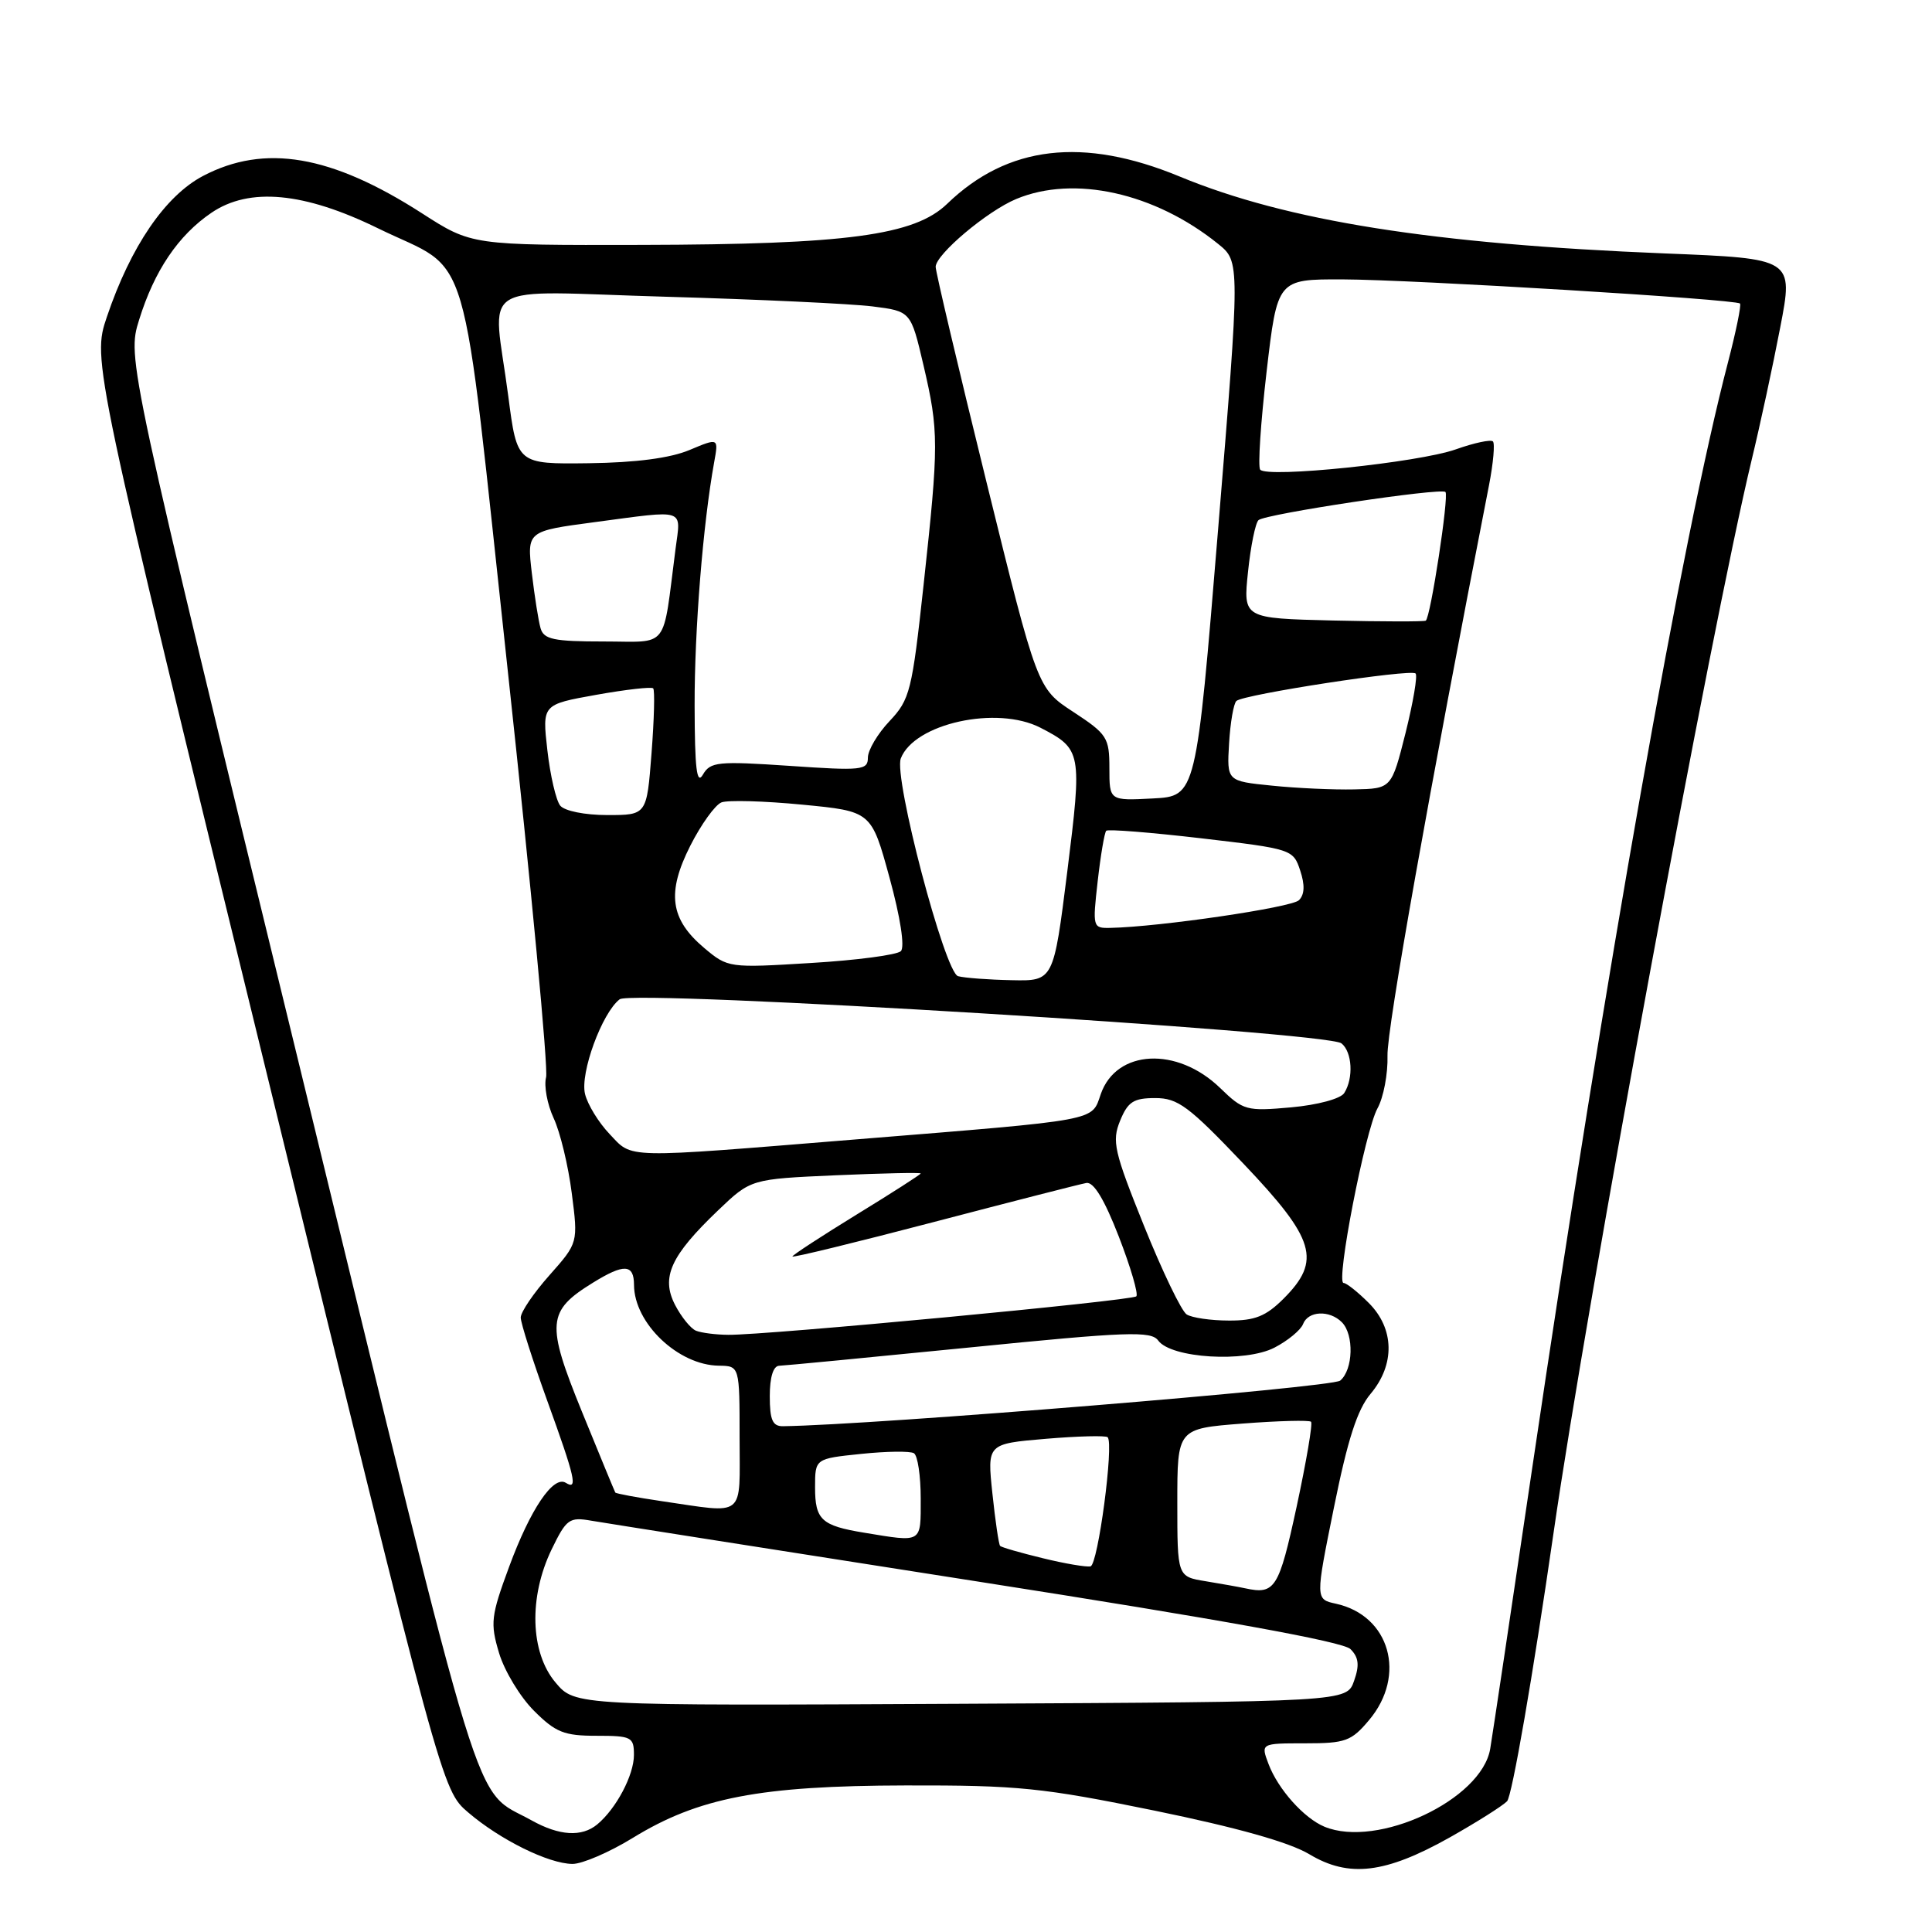 <?xml version="1.0" encoding="UTF-8" standalone="no"?>
<!DOCTYPE svg PUBLIC "-//W3C//DTD SVG 1.1//EN" "http://www.w3.org/Graphics/SVG/1.1/DTD/svg11.dtd" >
<svg xmlns="http://www.w3.org/2000/svg" xmlns:xlink="http://www.w3.org/1999/xlink" version="1.1" viewBox="0 0 256 256">
 <g >
 <path fill="currentColor"
d=" M 192.08 243.48 C 195.61 241.49 199.04 239.33 199.69 238.68 C 200.35 238.03 203.13 221.97 205.87 203.00 C 210.33 172.11 226.75 83.22 232.09 61.00 C 233.22 56.33 234.93 48.40 235.89 43.38 C 237.65 34.26 237.65 34.26 220.57 33.58 C 189.89 32.34 170.54 29.28 156.31 23.39 C 143.52 18.10 133.51 19.27 125.50 27.01 C 121.17 31.19 112.25 32.39 85.00 32.45 C 62.50 32.50 62.50 32.50 55.91 28.26 C 43.89 20.53 35.07 19.03 26.91 23.31 C 21.89 25.95 17.31 32.66 14.16 41.99 C 12.22 47.74 12.22 47.74 35.40 142.47 C 58.57 237.20 58.57 237.20 62.04 240.16 C 66.27 243.78 72.68 246.95 75.85 246.98 C 77.14 246.99 80.74 245.44 83.85 243.53 C 92.55 238.19 100.70 236.62 120.00 236.58 C 134.90 236.55 138.10 236.87 153.00 239.92 C 163.91 242.16 170.85 244.11 173.50 245.70 C 178.74 248.84 183.56 248.26 192.08 243.48 Z  M 70.44 241.21 C 62.49 236.78 64.71 243.96 39.83 141.84 C 16.84 47.50 16.84 47.50 18.43 42.39 C 20.45 35.87 23.62 31.18 28.02 28.19 C 33.03 24.78 40.29 25.46 50.06 30.24 C 62.71 36.43 60.94 30.39 67.31 89.13 C 70.38 117.47 72.66 141.60 72.36 142.74 C 72.06 143.88 72.51 146.32 73.36 148.16 C 74.22 149.99 75.30 154.46 75.76 158.09 C 76.61 164.68 76.61 164.68 72.81 168.97 C 70.71 171.33 69.00 173.85 69.00 174.58 C 69.00 175.31 70.58 180.25 72.50 185.57 C 76.23 195.88 76.60 197.49 74.97 196.48 C 73.32 195.46 70.28 199.96 67.46 207.61 C 65.05 214.14 64.94 215.07 66.13 219.04 C 66.84 221.41 68.92 224.85 70.75 226.68 C 73.62 229.55 74.74 230.00 79.03 230.00 C 83.68 230.00 84.00 230.16 84.00 232.54 C 84.00 235.22 81.65 239.66 79.13 241.75 C 77.08 243.44 74.11 243.26 70.44 241.21 Z  M 175.50 242.05 C 172.78 240.92 169.35 237.08 168.09 233.75 C 167.05 231.00 167.05 231.00 172.94 231.00 C 178.28 231.00 179.06 230.72 181.41 227.92 C 186.41 221.98 184.16 214.07 177.02 212.50 C 174.29 211.91 174.29 211.91 176.76 199.72 C 178.57 190.76 179.85 186.77 181.61 184.69 C 184.87 180.81 184.78 176.05 181.36 172.64 C 179.91 171.19 178.41 170.00 178.03 170.00 C 176.97 170.00 180.88 149.86 182.52 146.87 C 183.32 145.43 183.92 142.28 183.85 139.87 C 183.76 136.36 189.36 104.92 197.31 64.25 C 197.87 61.36 198.10 58.77 197.82 58.49 C 197.54 58.21 195.33 58.68 192.91 59.54 C 187.99 61.29 167.89 63.37 166.98 62.23 C 166.66 61.83 167.05 55.99 167.83 49.25 C 169.26 37.00 169.26 37.00 177.88 37.02 C 187.20 37.05 229.98 39.65 230.56 40.22 C 230.75 40.42 230.03 43.93 228.96 48.04 C 222.93 71.12 212.80 128.37 203.03 194.50 C 200.27 213.20 197.76 229.95 197.46 231.73 C 196.32 238.48 182.53 244.95 175.50 242.05 Z  M 73.60 222.93 C 70.25 218.95 70.04 211.62 73.10 205.29 C 75.05 201.27 75.44 200.99 78.35 201.50 C 80.08 201.80 103.10 205.42 129.49 209.55 C 161.85 214.61 177.95 217.53 178.94 218.51 C 180.04 219.61 180.16 220.64 179.42 222.73 C 178.45 225.50 178.45 225.50 127.32 225.76 C 76.19 226.02 76.19 226.02 73.60 222.93 Z  M 165.00 210.46 C 164.18 210.28 161.81 209.86 159.75 209.52 C 156.00 208.91 156.00 208.91 156.00 199.10 C 156.00 189.30 156.00 189.30 164.65 188.63 C 169.41 188.26 173.49 188.16 173.72 188.39 C 173.96 188.62 173.09 193.69 171.81 199.65 C 169.46 210.50 168.95 211.32 165.00 210.46 Z  M 138.17 206.47 C 135.24 205.76 132.70 205.03 132.52 204.84 C 132.34 204.65 131.88 201.53 131.50 197.91 C 130.80 191.31 130.80 191.31 138.57 190.65 C 142.84 190.29 146.53 190.20 146.77 190.44 C 147.62 191.29 145.49 207.34 144.50 207.55 C 143.95 207.67 141.10 207.19 138.17 206.47 Z  M 114.50 203.09 C 108.84 202.16 108.00 201.38 108.00 197.08 C 108.00 193.28 108.00 193.28 114.10 192.65 C 117.46 192.30 120.61 192.26 121.10 192.56 C 121.60 192.87 122.00 195.57 122.00 198.56 C 122.00 204.54 122.28 204.37 114.50 203.09 Z  M 87.60 198.90 C 84.36 198.42 81.63 197.91 81.53 197.77 C 81.44 197.62 79.45 192.80 77.11 187.06 C 72.34 175.34 72.48 173.72 78.56 169.97 C 82.68 167.42 84.00 167.48 84.01 170.25 C 84.02 175.33 89.87 180.90 95.25 180.96 C 98.00 181.00 98.00 181.00 98.00 190.50 C 98.00 201.32 98.95 200.55 87.60 198.90 Z  M 102.00 185.00 C 102.00 182.48 102.46 180.99 103.25 180.97 C 103.94 180.95 115.28 179.86 128.45 178.55 C 149.42 176.45 152.53 176.34 153.47 177.63 C 155.19 179.98 164.99 180.57 168.87 178.57 C 170.65 177.65 172.35 176.24 172.66 175.45 C 173.33 173.69 176.16 173.56 177.80 175.20 C 179.44 176.84 179.31 181.50 177.58 182.94 C 176.47 183.85 115.78 188.82 103.75 188.98 C 102.37 189.00 102.00 188.15 102.00 185.00 Z  M 92.23 176.33 C 91.53 176.05 90.28 174.51 89.45 172.91 C 87.56 169.24 88.85 166.40 95.17 160.36 C 99.50 156.23 99.50 156.23 110.75 155.73 C 116.94 155.46 122.00 155.35 122.00 155.49 C 122.00 155.62 118.17 158.08 113.50 160.94 C 108.83 163.81 105.00 166.31 105.00 166.49 C 105.00 166.68 113.44 164.62 123.75 161.92 C 134.06 159.22 143.15 156.89 143.95 156.75 C 144.92 156.58 146.35 158.96 148.25 163.86 C 149.82 167.91 150.86 171.47 150.57 171.77 C 149.99 172.35 101.49 176.93 96.50 176.87 C 94.85 176.86 92.93 176.61 92.23 176.33 Z  M 157.24 174.17 C 156.55 173.73 154.01 168.45 151.59 162.44 C 147.61 152.55 147.31 151.22 148.42 148.50 C 149.45 145.99 150.20 145.50 153.07 145.50 C 156.08 145.50 157.51 146.57 164.75 154.18 C 174.30 164.22 175.13 167.02 170.08 172.08 C 167.74 174.41 166.29 175.00 162.83 174.98 C 160.45 174.98 157.93 174.61 157.24 174.17 Z  M 80.76 150.25 C 79.32 148.74 77.86 146.36 77.52 144.96 C 76.84 142.20 79.76 134.22 82.11 132.41 C 83.82 131.09 175.83 136.71 177.75 138.25 C 179.18 139.39 179.37 142.86 178.12 144.83 C 177.65 145.59 174.60 146.41 171.09 146.73 C 165.16 147.26 164.75 147.15 161.67 144.16 C 155.97 138.64 147.92 139.05 145.86 144.97 C 144.60 148.59 145.96 148.34 113.50 150.97 C 82.22 153.51 83.89 153.55 80.76 150.25 Z  M 126.95 129.35 C 125.19 128.87 118.39 103.02 119.36 100.50 C 121.14 95.86 132.10 93.45 137.87 96.43 C 143.33 99.26 143.40 99.63 141.42 115.49 C 139.60 130.00 139.60 130.00 134.05 129.88 C 131.00 129.82 127.80 129.58 126.95 129.35 Z  M 93.31 125.61 C 88.79 121.80 88.31 118.29 91.48 112.04 C 92.91 109.22 94.77 106.64 95.60 106.32 C 96.44 106.00 101.25 106.13 106.30 106.62 C 115.46 107.50 115.46 107.50 117.87 116.31 C 119.31 121.57 119.91 125.49 119.37 126.03 C 118.87 126.53 113.52 127.24 107.47 127.60 C 96.58 128.27 96.45 128.25 93.31 125.61 Z  M 145.45 116.76 C 145.84 113.32 146.35 110.32 146.58 110.08 C 146.82 109.85 152.48 110.30 159.18 111.08 C 171.15 112.48 171.36 112.54 172.28 115.34 C 172.92 117.26 172.87 118.53 172.12 119.28 C 171.15 120.25 153.63 122.82 147.12 122.95 C 144.79 123.00 144.76 122.87 145.45 116.76 Z  M 74.23 106.75 C 73.68 106.06 72.91 102.77 72.53 99.42 C 71.84 93.35 71.84 93.35 78.99 92.07 C 82.91 91.37 86.32 90.98 86.55 91.21 C 86.78 91.44 86.68 95.32 86.33 99.82 C 85.70 108.00 85.70 108.00 80.47 108.00 C 77.50 108.00 74.81 107.46 74.23 106.75 Z  M 147.00 101.78 C 147.00 97.74 146.70 97.27 142.23 94.34 C 137.45 91.22 137.45 91.22 130.71 63.86 C 127.00 48.81 123.97 35.98 123.98 35.35 C 124.01 33.70 130.79 27.98 134.65 26.37 C 142.32 23.17 153.01 25.54 161.41 32.32 C 164.32 34.67 164.32 34.67 161.41 70.08 C 158.50 105.50 158.50 105.50 152.75 105.80 C 147.00 106.10 147.00 106.10 147.00 101.78 Z  M 168.53 104.10 C 162.56 103.50 162.56 103.50 162.86 98.50 C 163.02 95.75 163.46 93.22 163.83 92.88 C 164.78 92.01 186.94 88.61 187.57 89.24 C 187.86 89.52 187.25 93.07 186.24 97.13 C 184.38 104.50 184.38 104.50 179.44 104.60 C 176.72 104.66 171.81 104.44 168.53 104.10 Z  M 92.04 93.50 C 92.02 83.45 93.15 69.43 94.63 61.25 C 95.22 58.01 95.22 58.01 91.36 59.63 C 88.81 60.70 84.27 61.30 78.01 61.38 C 68.52 61.50 68.52 61.50 67.35 52.50 C 65.31 36.87 62.59 38.59 88.25 39.32 C 100.49 39.67 112.79 40.25 115.60 40.60 C 120.69 41.24 120.69 41.24 122.36 48.37 C 124.41 57.15 124.41 58.82 122.38 77.50 C 120.85 91.59 120.57 92.69 117.87 95.55 C 116.29 97.22 115.00 99.40 115.00 100.39 C 115.00 102.06 114.21 102.14 104.61 101.48 C 95.11 100.84 94.13 100.94 93.14 102.64 C 92.32 104.06 92.06 101.88 92.04 93.50 Z  M 71.63 83.25 C 71.35 82.29 70.83 79.00 70.47 75.94 C 69.82 70.38 69.82 70.38 78.77 69.19 C 91.06 67.56 90.22 67.28 89.51 72.75 C 87.75 86.32 88.78 85.00 79.98 85.00 C 73.37 85.00 72.05 84.72 71.63 83.25 Z  M 176.61 82.22 C 164.72 81.93 164.72 81.93 165.37 75.76 C 165.72 72.37 166.35 69.29 166.76 68.92 C 167.67 68.10 190.93 64.60 191.53 65.19 C 192.02 65.69 189.55 81.86 188.92 82.24 C 188.69 82.38 183.15 82.37 176.61 82.22 Z "/>
</g>
</svg>